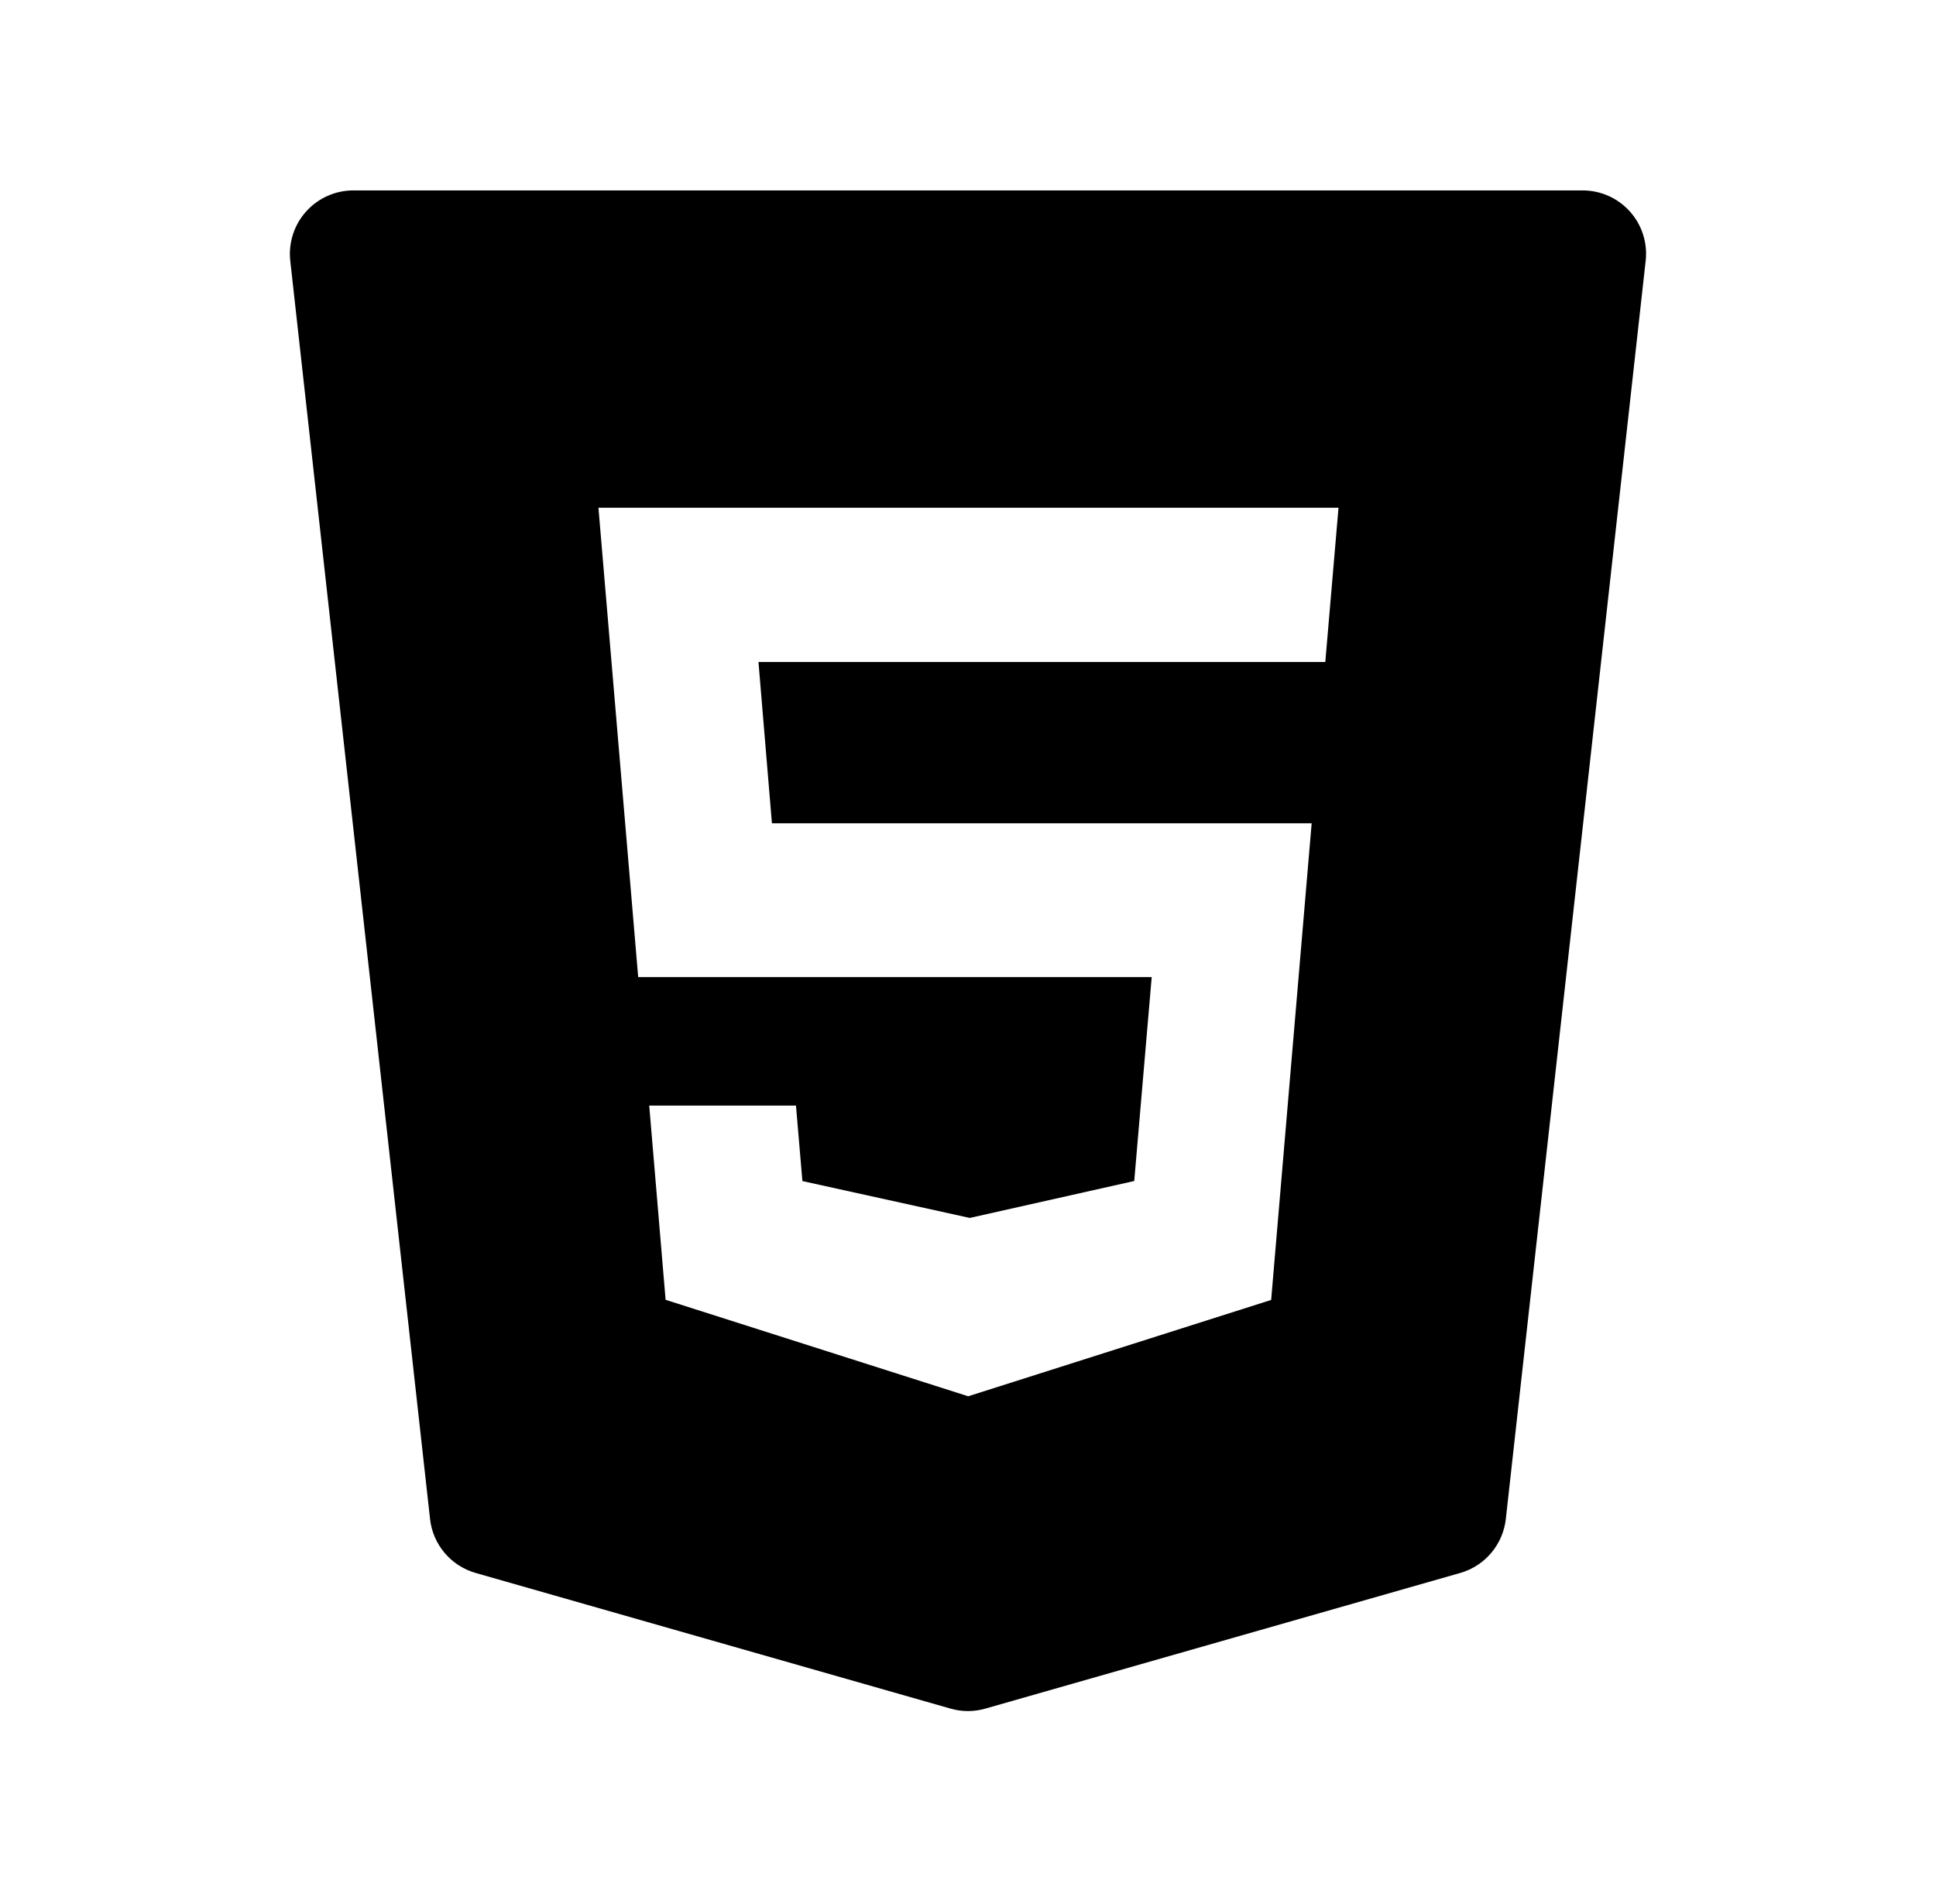 <svg width="61" height="60" viewBox="0 0 61 60" fill="none" xmlns="http://www.w3.org/2000/svg">
<path d="M51.356 6.666C50.976 6.242 50.434 6 49.866 6H11.134C10.566 6 10.024 6.242 9.644 6.666C9.264 7.09 9.084 7.656 9.146 8.22L13.55 47.866C13.638 48.672 14.208 49.346 14.988 49.568L29.948 53.842C30.128 53.894 30.314 53.92 30.498 53.92C30.682 53.92 30.868 53.894 31.048 53.842L46.008 49.568C46.788 49.346 47.356 48.672 47.446 47.866L51.852 8.22C51.916 7.656 51.736 7.09 51.356 6.666ZM41.758 20.86H23.898L24.322 25.944H41.328L40.052 40.964L30.506 44L30.412 43.97L20.972 40.96L20.456 34.84H25.08L25.282 37.218L30.556 38.38L35.738 37.216L36.288 30.79H20.108L18.856 16H42.174L41.758 20.86Z" fill="black"/>
</svg>
